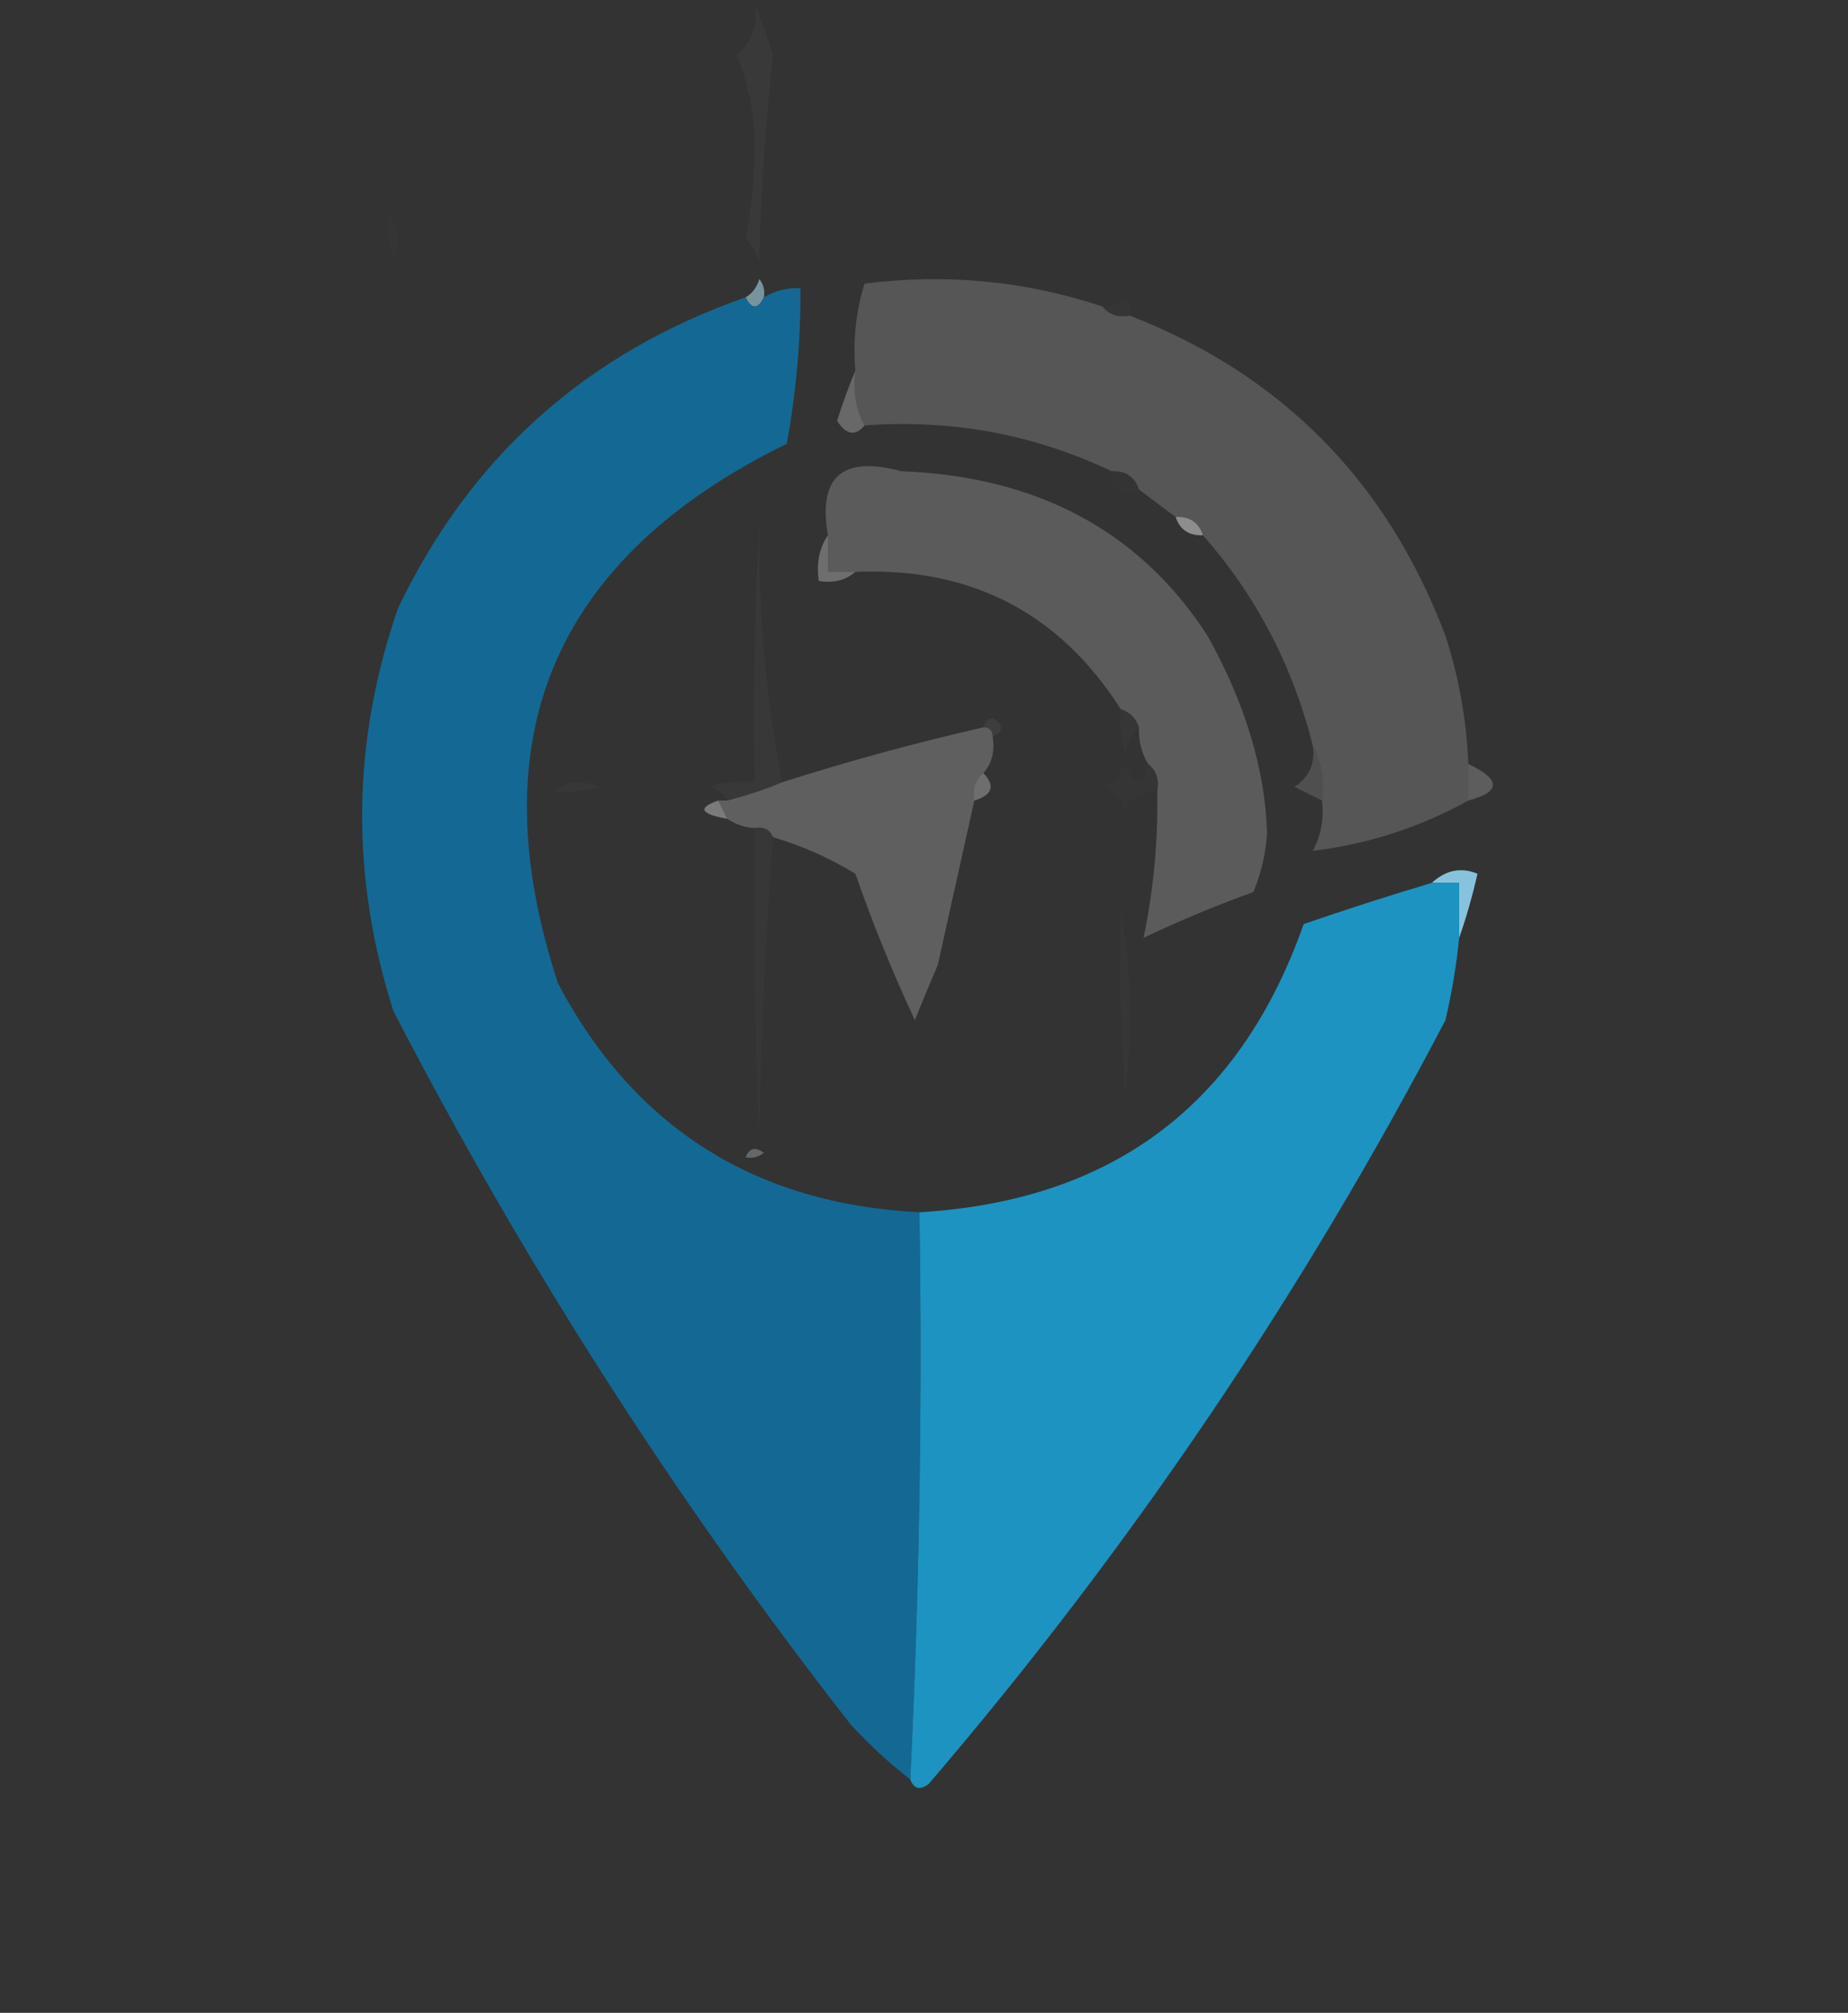 <?xml version="1.0" encoding="UTF-8"?>
<!DOCTYPE svg PUBLIC "-//W3C//DTD SVG 1.1//EN" "http://www.w3.org/Graphics/SVG/1.1/DTD/svg11.dtd">
<svg xmlns="http://www.w3.org/2000/svg" version="1.1" width="202px" height="220px" style="shape-rendering:geometricPrecision; text-rendering:geometricPrecision; image-rendering:optimizeQuality; fill-rule:evenodd; clip-rule:evenodd" xmlns:xlink="http://www.w3.org/1999/xlink">
<rect width="100%" height="100%" fill="#333333" stroke="none"/>
<g><path style="opacity:0.031" fill="#f0f0f2" d="M 82.5,0.5 C 83.224,2.218 83.891,4.052 84.5,6C 83.684,13.421 83.184,20.921 83,28.5C 82.626,27.584 82.126,26.75 81.5,26C 82.147,22.752 82.481,19.418 82.5,16C 82.45,12.397 81.783,9.064 80.5,6C 82.192,4.599 82.859,2.766 82.5,0.5 Z"/></g>
<g><path style="opacity:0.486" fill="#939698" d="M 62.5,25.5 C 63.833,26.167 63.833,26.167 62.5,25.5 Z"/></g>
<g><path style="opacity:0.51" fill="#939698" d="M 102.5,25.5 C 103.833,26.167 103.833,26.167 102.5,25.5 Z"/></g>
<g><path style="opacity:0.016" fill="#ededef" d="M 42.5,23.5 C 43.613,24.946 43.78,26.613 43,28.5C 42.507,26.866 42.34,25.199 42.5,23.5 Z"/></g>
<g><path style="opacity:0.999" fill="#565656" d="M 120.5,33.5 C 121.209,34.404 122.209,34.737 123.5,34.5C 140.126,40.96 151.626,52.627 158,69.5C 159.475,74.063 160.308,78.73 160.5,83.5C 160.5,84.833 160.5,86.167 160.5,87.5C 155.199,90.433 149.533,92.267 143.5,93C 144.406,91.3 144.739,89.467 144.5,87.5C 144.795,85.265 144.461,83.265 143.5,81.5C 141.335,72.835 137.335,65.169 131.5,58.5C 131.027,57.094 130.027,56.427 128.5,56.5C 127.128,55.488 125.795,54.488 124.5,53.5C 124.027,52.094 123.027,51.427 121.5,51.5C 113.022,47.469 104.022,45.802 94.5,46.5C 93.539,44.735 93.205,42.735 93.5,40.5C 93.216,37.223 93.549,34.057 94.5,31C 103.413,29.865 112.08,30.699 120.5,33.5 Z"/></g>
<g><path style="opacity:0.678" fill="#98c1d5" d="M 83.5,32.5 C 82.833,33.833 82.167,33.833 81.5,32.5C 82.222,32.083 82.722,31.416 83,30.5C 83.464,31.094 83.631,31.761 83.5,32.5 Z"/></g>
<g><path style="opacity:0.999" fill="#136994" d="M 100.5,132.5 C 100.831,153.34 100.497,174.007 99.5,194.5C 97.203,192.706 95.037,190.706 93,188.5C 73.936,164.089 57.269,138.089 43,110.5C 38.288,95.741 38.455,81.074 43.5,66.5C 51.408,49.929 64.075,38.596 81.5,32.5C 82.167,33.833 82.833,33.833 83.5,32.5C 84.708,31.766 86.041,31.433 87.5,31.5C 87.529,37.21 87.029,42.877 86,48.5C 60.508,60.992 52.175,80.658 61,107.5C 69.339,123.249 82.506,131.582 100.5,132.5 Z"/></g>
<g><path style="opacity:0.016" fill="#cececf" d="M 123.5,34.5 C 122.209,34.737 121.209,34.404 120.5,33.5C 121.496,33.586 122.329,33.252 123,32.5C 123.464,33.094 123.631,33.761 123.5,34.5 Z"/></g>
<g><path style="opacity:0.349" fill="#cccccc" d="M 93.5,40.5 C 93.205,42.735 93.539,44.735 94.5,46.5C 93.503,47.712 92.503,47.546 91.5,46C 92.109,44.052 92.776,42.218 93.5,40.5 Z"/></g>
<g><path style="opacity:0.998" fill="#5b5b5b" d="M 126.5,86.5 C 126.737,85.209 126.404,84.209 125.5,83.5C 124.766,82.292 124.433,80.959 124.5,79.5C 124.167,78.5 123.5,77.833 122.5,77.5C 115.798,66.981 106.131,61.981 93.5,62.5C 92.5,62.5 91.5,62.5 90.5,62.5C 90.5,61.167 90.5,59.833 90.5,58.5C 89.4,52.106 92.067,49.773 98.5,51.5C 113.445,52.078 124.612,58.078 132,69.5C 136.102,76.871 138.269,84.037 138.5,91C 138.369,93.253 137.869,95.419 137,97.5C 132.919,98.972 128.919,100.638 125,102.5C 126.086,97.301 126.586,91.967 126.5,86.5 Z"/></g>
<g><path style="opacity:0.006" fill="#dcdcdd" d="M 121.5,51.5 C 123.027,51.427 124.027,52.094 124.5,53.5C 122.877,54.491 121.877,53.824 121.5,51.5 Z"/></g>
<g><path style="opacity:0.718" fill="#b1b1b1" d="M 128.5,56.5 C 130.027,56.427 131.027,57.094 131.5,58.5C 129.973,58.573 128.973,57.906 128.5,56.5 Z"/></g>
<g><path style="opacity:0.412" fill="#c3c3c3" d="M 90.5,58.5 C 90.5,59.833 90.5,61.167 90.5,62.5C 91.5,62.5 92.5,62.5 93.5,62.5C 92.432,63.434 91.099,63.768 89.5,63.5C 89.216,61.585 89.549,59.919 90.5,58.5 Z"/></g>
<g><path style="opacity:0.118" fill="#939698" d="M 43.5,66.5 C 42.833,65.167 42.833,65.167 43.5,66.5 Z"/></g>
<g><path style="opacity:0.027" fill="#f1f1f3" d="M 85.5,85.5 C 83.626,86.285 81.626,86.952 79.5,87.5C 79.082,86.778 78.416,86.278 77.5,86C 79.134,85.507 80.801,85.34 82.5,85.5C 82.334,75.828 82.5,66.161 83,56.5C 82.855,66.552 83.688,76.219 85.5,85.5 Z"/></g>
<g><path style="opacity:0.021" fill="#ededef" d="M 122.5,77.5 C 123.5,77.833 124.167,78.5 124.5,79.5C 123.732,80.263 123.232,81.263 123,82.5C 122.506,80.866 122.34,79.199 122.5,77.5 Z"/></g>
<g><path style="opacity:0.055" fill="#f1f1f1" d="M 107.5,79.5 C 107.56,78.957 107.893,78.624 108.5,78.5C 109.773,79.257 109.773,79.923 108.5,80.5C 108.5,79.833 108.167,79.5 107.5,79.5 Z"/></g>
<g><path style="opacity:0.997" fill="#5f5f5f" d="M 107.5,79.5 C 108.167,79.5 108.5,79.833 108.5,80.5C 108.768,82.099 108.434,83.432 107.5,84.5C 106.596,85.209 106.263,86.209 106.5,87.5C 105.168,93.494 103.835,99.494 102.5,105.5C 101.678,107.389 100.845,109.389 100,111.5C 97.575,106.31 95.408,100.977 93.5,95.5C 90.672,93.779 87.672,92.446 84.5,91.5C 84.158,90.662 83.492,90.328 82.5,90.5C 81.391,90.443 80.391,90.11 79.5,89.5C 79.167,88.833 78.833,88.167 78.5,87.5C 78.833,87.5 79.167,87.5 79.5,87.5C 81.626,86.952 83.626,86.285 85.5,85.5C 92.73,83.192 100.063,81.192 107.5,79.5 Z"/></g>
<g><path style="opacity:0.192" fill="#c6c6c7" d="M 143.5,81.5 C 144.461,83.265 144.795,85.265 144.5,87.5C 143.527,87.013 142.527,86.513 141.5,86C 143.107,84.951 143.773,83.451 143.5,81.5 Z"/></g>
<g><path style="opacity:0.008" fill="#f6f7f8" d="M 58.5,85.5 C 59.833,86.167 59.833,86.167 58.5,85.5 Z"/></g>
<g><path style="opacity:0.022" fill="#ededef" d="M 60.5,86.5 C 61.946,85.387 63.613,85.22 65.5,86C 63.866,86.493 62.199,86.66 60.5,86.5 Z"/></g>
<g><path style="opacity:0.435" fill="#bababa" d="M 107.5,84.5 C 108.815,85.895 108.481,86.895 106.5,87.5C 106.263,86.209 106.596,85.209 107.5,84.5 Z"/></g>
<g><path style="opacity:0.016" fill="#e7e7e9" d="M 125.5,83.5 C 126.404,84.209 126.737,85.209 126.5,86.5C 124.876,86.36 123.71,87.027 123,88.5C 122.5,87.333 121.667,86.5 120.5,86C 121.667,85.5 122.5,84.667 123,83.5C 124.071,86.112 124.905,86.112 125.5,83.5 Z"/></g>
<g><path style="opacity:0.265" fill="#cfcfd0" d="M 160.5,83.5 C 164.082,85.209 164.082,86.542 160.5,87.5C 160.5,86.167 160.5,84.833 160.5,83.5 Z"/></g>
<g><path style="opacity:0.545" fill="#b6b6b6" d="M 78.5,87.5 C 78.833,88.167 79.167,88.833 79.5,89.5C 76.54,88.968 76.207,88.301 78.5,87.5 Z"/></g>
<g><path style="opacity:1" fill="#88c3dd" d="M 159.5,102.5 C 159.5,100.5 159.5,98.5 159.5,96.5C 158.5,96.5 157.5,96.5 156.5,96.5C 158.044,95.086 159.711,94.753 161.5,95.5C 160.933,97.982 160.266,100.316 159.5,102.5 Z"/></g>
<g><path style="opacity:1" fill="#1d93c1" d="M 156.5,96.5 C 157.5,96.5 158.5,96.5 159.5,96.5C 159.5,98.5 159.5,100.5 159.5,102.5C 159.196,105.522 158.696,108.522 158,111.5C 142.298,141.521 123.464,169.354 101.5,195C 100.563,195.692 99.897,195.525 99.5,194.5C 100.497,174.007 100.831,153.34 100.5,132.5C 121.559,131.259 135.559,120.759 142.5,101C 147.154,99.393 151.821,97.893 156.5,96.5 Z"/></g>
<g><path style="opacity:0.035" fill="#939698" d="M 62.5,105.5 C 63.833,106.167 63.833,106.167 62.5,105.5 Z"/></g>
<g><path style="opacity:0.455" fill="#939698" d="M 102.5,105.5 C 103.833,106.167 103.833,106.167 102.5,105.5 Z"/></g>
<g><path style="opacity:0.021" fill="#f4f4f6" d="M 82.5,90.5 C 83.492,90.328 84.158,90.662 84.5,91.5C 83.669,102.326 83.169,113.326 83,124.5C 82.5,113.172 82.334,101.838 82.5,90.5 Z"/></g>
<g><path style="opacity:0.017" fill="#f3f3f5" d="M 122.5,99.5 C 123.654,105.987 123.821,112.654 123,119.5C 122.5,112.842 122.334,106.175 122.5,99.5 Z"/></g>
<g><path style="opacity:0.4" fill="#b3b5b8" d="M 81.5,126.5 C 81.897,125.475 82.563,125.308 83.5,126C 82.906,126.464 82.239,126.631 81.5,126.5 Z"/></g>
</svg>
